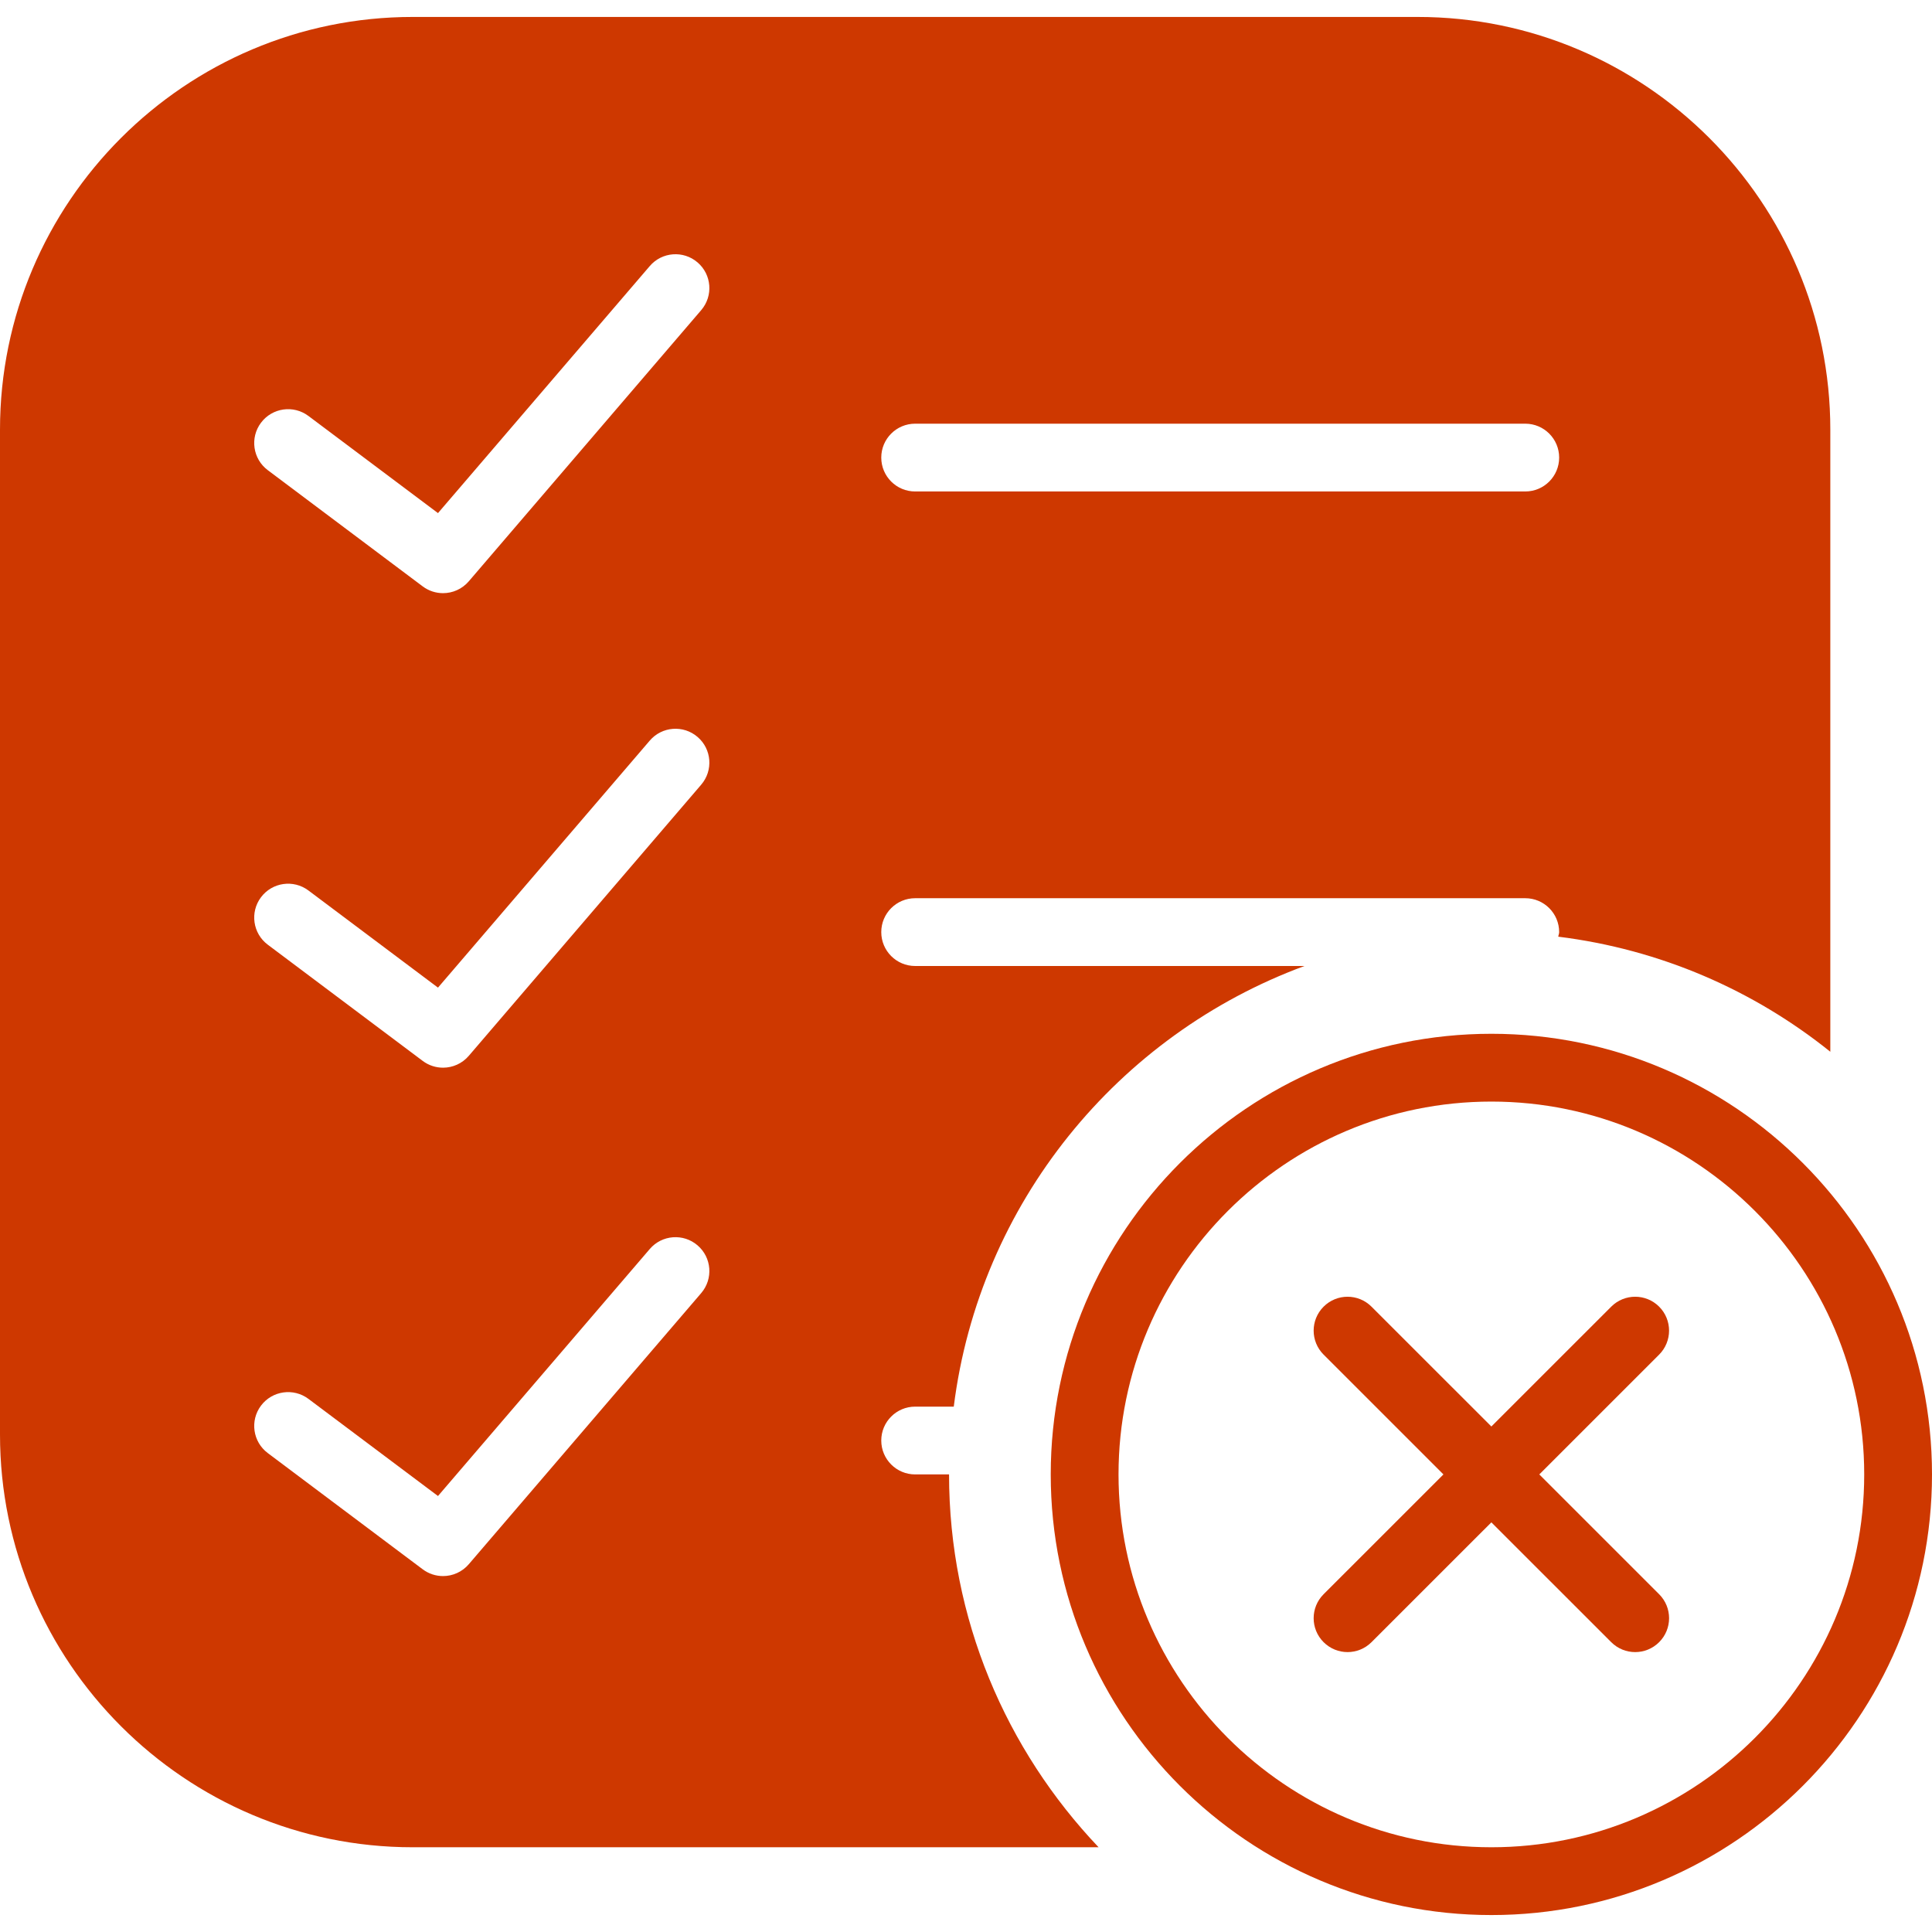 <?xml version="1.0"?>
<svg xmlns="http://www.w3.org/2000/svg" xmlns:xlink="http://www.w3.org/1999/xlink" class="" id="Capa_1" style="enable-background:new 0 0 57 57;" viewBox="0 0 57 57" x="0px" y="0px" width="512px" height="512px" version="1.1" xml:space="preserve"><g><g>
	<path class="active-path" d="M 48.95 38.551 c -0.391 -0.391 -1.023 -0.391 -1.414 0 L 44 42.086 l -3.536 -3.535 c -0.391 -0.391 -1.023 -0.391 -1.414 0 s -0.391 1.023 0 1.414 l 3.536 3.535 l -3.536 3.535 c -0.391 0.391 -0.391 1.023 0 1.414 c 0.195 0.195 0.451 0.293 0.707 0.293 s 0.512 -0.098 0.707 -0.293 L 44 44.914 l 3.536 3.535 c 0.195 0.195 0.451 0.293 0.707 0.293 s 0.512 -0.098 0.707 -0.293 c 0.391 -0.391 0.391 -1.023 0 -1.414 L 45.414 43.5 l 3.536 -3.535 C 49.34 39.574 49.34 38.941 48.95 38.551 Z" data-original="#000000" data-old_color="#CE3902" fill="#CE3800"/>
	<path class="active-path" d="M 44 30.5 c -7.168 0 -13 5.832 -13 13 s 5.832 13 13 13 s 13 -5.832 13 -13 S 51.168 30.5 44 30.5 Z M 44 54.5 c -6.065 0 -11 -4.935 -11 -11 s 4.935 -11 11 -11 s 11 4.935 11 11 S 50.065 54.5 44 54.5 Z" data-original="#000000" data-old_color="#CE3902" fill="#CE3800"/>
	<path class="active-path" d="M 27 43.5 c -0.552 0 -1 -0.447 -1 -1 s 0.448 -1 1 -1 h 1.139 c 0.754 -6.002 4.84 -10.968 10.346 -13 H 27 c -0.552 0 -1 -0.447 -1 -1 s 0.448 -1 1 -1 h 18 c 0.552 0 1 0.447 1 1 c 0 0.048 -0.021 0.089 -0.027 0.135 c 3.014 0.373 5.77 1.582 8.027 3.395 V 12.676 C 54 5.962 48.538 0.5 41.824 0.5 H 12.176 C 5.462 0.5 0 5.962 0 12.676 v 29.648 C 0 49.038 5.462 54.5 12.176 54.5 h 20.236 C 29.685 51.629 28 47.762 28 43.5 H 27 Z M 27 12.5 h 18 c 0.552 0 1 0.447 1 1 s -0.448 1 -1 1 H 27 c -0.552 0 -1 -0.447 -1 -1 S 26.448 12.5 27 12.5 Z M 20.688 38.15 l -6.857 7.999 c -0.197 0.23 -0.477 0.35 -0.76 0.35 c -0.209 0 -0.42 -0.065 -0.6 -0.2 L 7.9 42.87 c -0.442 -0.331 -0.531 -0.958 -0.2 -1.399 c 0.332 -0.442 0.958 -0.53 1.4 -0.2 l 3.822 2.866 l 6.248 -7.287 c 0.359 -0.42 0.992 -0.468 1.41 -0.108 C 20.999 37.101 21.047 37.731 20.688 38.15 Z M 20.688 23.15 l -6.857 8 c -0.197 0.23 -0.477 0.35 -0.76 0.35 c -0.209 0 -0.42 -0.065 -0.6 -0.2 L 7.9 27.871 c -0.442 -0.331 -0.531 -0.958 -0.2 -1.399 c 0.332 -0.442 0.958 -0.531 1.4 -0.2 l 3.822 2.866 l 6.248 -7.288 c 0.359 -0.42 0.992 -0.468 1.41 -0.108 C 20.999 22.101 21.047 22.731 20.688 23.15 Z M 20.688 9.15 l -6.857 8 c -0.197 0.23 -0.477 0.35 -0.76 0.35 c -0.209 0 -0.42 -0.065 -0.6 -0.2 L 7.9 13.871 c -0.442 -0.331 -0.531 -0.958 -0.2 -1.399 c 0.332 -0.442 0.958 -0.531 1.4 -0.2 l 3.822 2.866 l 6.248 -7.288 c 0.359 -0.42 0.992 -0.468 1.41 -0.108 C 20.999 8.101 21.047 8.731 20.688 9.15 Z" data-original="#000000" data-old_color="#CE3902" fill="#CE3800"/>
</g></g> </svg>
